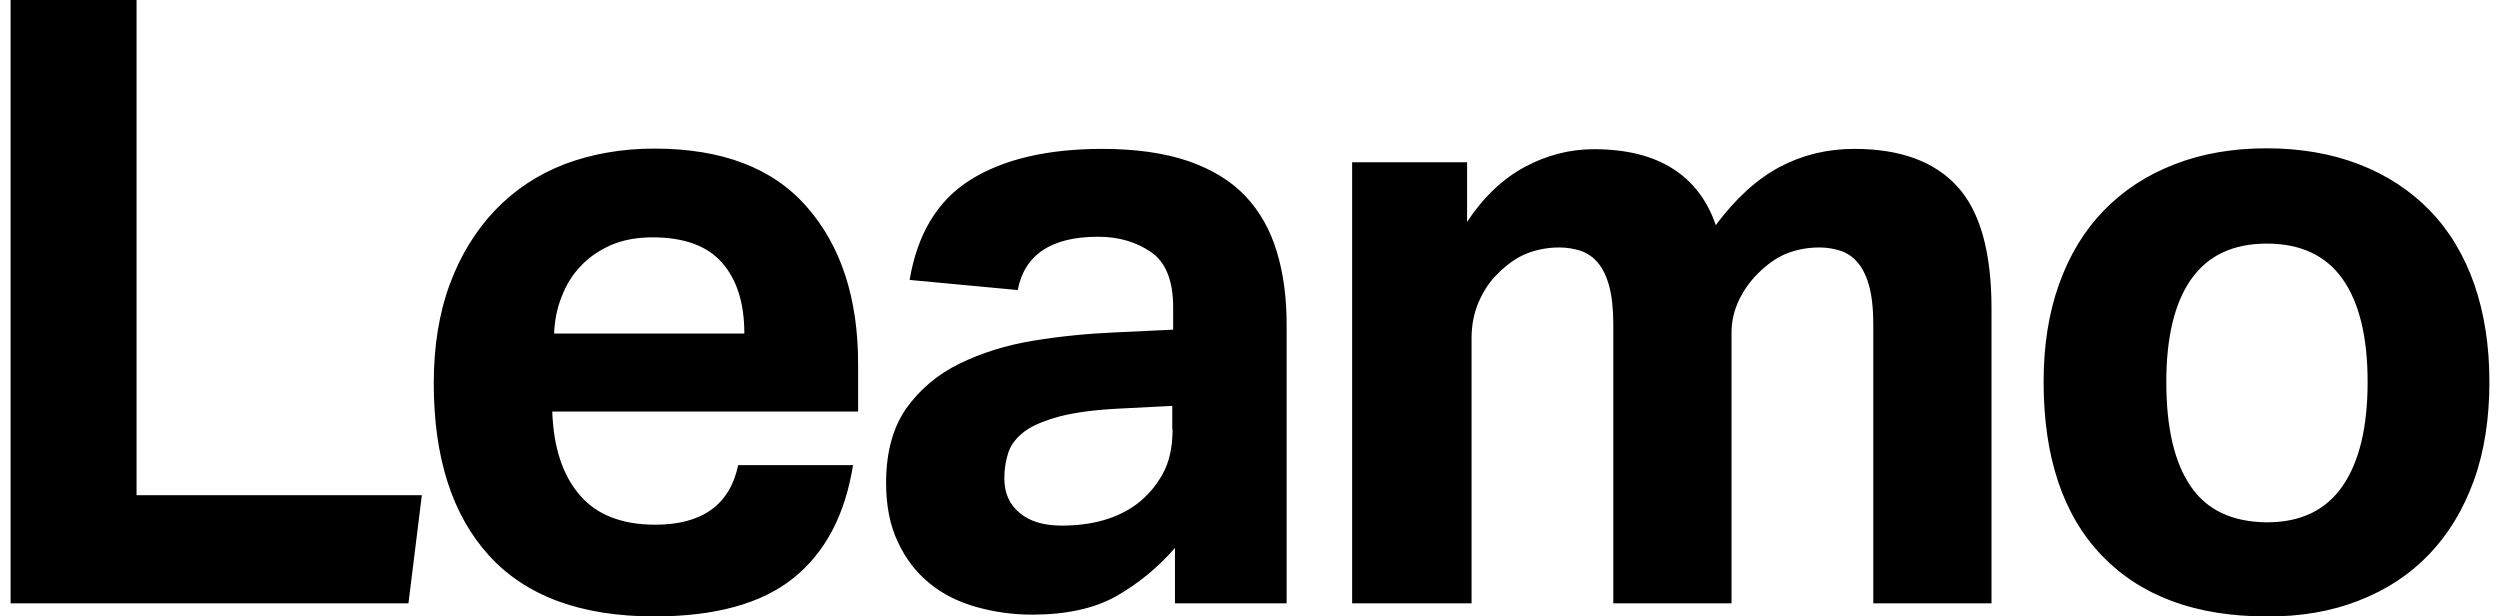 <?xml version="1.0" encoding="UTF-8"?>
<svg width="146px" height="36px" viewBox="0 0 146 36" version="1.1" xmlns="http://www.w3.org/2000/svg" xmlns:xlink="http://www.w3.org/1999/xlink">
    <title>Leamo-Logo Copy</title>
    <g id="Page-1" stroke="none" stroke-width="1" fill="none" fill-rule="evenodd">
        <g id="Mobile-Homepage" transform="translate(-134, -21)" fill="#000000" fill-rule="nonzero">
            <g id="Leamo-Logo-Copy" transform="translate(134.619, 21)">
                <path d="M127.319,28.399 C126.363,27.008 125.893,24.973 125.893,22.313 C125.893,19.687 126.38,17.669 127.354,16.295 C128.328,14.921 129.789,14.226 131.771,14.226 C133.737,14.226 135.215,14.921 136.189,16.295 C137.163,17.669 137.65,19.687 137.65,22.313 C137.65,24.939 137.163,26.973 136.189,28.382 C135.215,29.791 133.754,30.504 131.771,30.504 C129.754,30.486 128.258,29.791 127.319,28.399 M137.128,35.078 C138.745,34.452 140.119,33.547 141.249,32.365 C142.38,31.182 143.249,29.739 143.858,28.052 C144.467,26.365 144.762,24.434 144.762,22.295 C144.762,20.191 144.467,18.295 143.876,16.591 C143.284,14.904 142.415,13.461 141.284,12.295 C140.154,11.13 138.78,10.226 137.163,9.6 C135.545,8.974 133.737,8.661 131.737,8.661 C129.771,8.661 127.963,8.974 126.363,9.6 C124.745,10.226 123.372,11.13 122.241,12.295 C121.111,13.461 120.241,14.887 119.632,16.591 C119.024,18.278 118.728,20.191 118.728,22.295 C118.728,26.695 119.859,30.086 122.137,32.452 C124.415,34.817 127.615,35.999 131.754,35.999 C133.719,36.017 135.528,35.704 137.128,35.078 M78.416,35.234 L85.32,35.234 L85.32,19.739 C85.32,18.991 85.459,18.278 85.737,17.634 C86.016,16.991 86.381,16.434 86.851,15.982 C87.407,15.426 87.981,15.026 88.555,14.8 C89.129,14.574 89.772,14.452 90.45,14.452 C90.885,14.452 91.285,14.521 91.685,14.643 C92.085,14.782 92.416,15.008 92.694,15.339 C92.972,15.669 93.198,16.121 93.355,16.695 C93.511,17.269 93.598,18.017 93.598,18.939 L93.598,35.234 L100.502,35.234 L100.502,19.443 C100.502,18.782 100.642,18.156 100.92,17.565 C101.198,16.974 101.563,16.452 102.033,15.982 C102.589,15.426 103.163,15.026 103.737,14.8 C104.311,14.574 104.955,14.452 105.633,14.452 C106.068,14.452 106.468,14.521 106.868,14.643 C107.268,14.782 107.598,15.008 107.876,15.339 C108.154,15.669 108.381,16.121 108.537,16.695 C108.694,17.269 108.781,18.017 108.781,18.939 L108.781,35.234 L115.685,35.234 L115.685,18.017 C115.685,14.73 115.024,12.348 113.685,10.887 C112.346,9.426 110.346,8.695 107.685,8.695 C106.102,8.695 104.659,9.043 103.337,9.739 C102.015,10.435 100.763,11.565 99.581,13.148 C99.094,11.704 98.242,10.591 97.059,9.843 C95.876,9.095 94.346,8.713 92.468,8.713 C91.059,8.713 89.703,9.061 88.416,9.756 C87.129,10.452 86.016,11.513 85.059,12.956 L85.059,9.478 L78.346,9.478 L78.346,35.234 L78.416,35.234 Z M67.86,25.06 C67.86,26.121 67.668,26.991 67.268,27.704 C66.868,28.417 66.364,28.991 65.738,29.46 C64.625,30.278 63.164,30.695 61.39,30.695 C60.329,30.695 59.512,30.452 58.921,29.947 C58.329,29.46 58.034,28.782 58.034,27.93 C58.034,27.373 58.121,26.869 58.277,26.399 C58.434,25.947 58.764,25.53 59.234,25.182 C59.703,24.834 60.399,24.556 61.286,24.313 C62.173,24.086 63.338,23.93 64.781,23.86 L67.842,23.704 L67.842,25.06 L67.86,25.06 Z M67.999,35.234 L74.52,35.234 L74.52,18.956 C74.52,17.374 74.329,15.948 73.946,14.695 C73.564,13.426 72.955,12.348 72.12,11.461 C71.286,10.574 70.173,9.895 68.781,9.409 C67.407,8.939 65.72,8.695 63.755,8.695 C60.538,8.695 57.964,9.304 56.051,10.504 C54.138,11.704 52.956,13.652 52.503,16.348 L58.816,16.939 C59.216,14.869 60.781,13.826 63.512,13.826 C64.694,13.826 65.72,14.121 66.59,14.713 C67.46,15.304 67.894,16.382 67.894,17.965 L67.894,19.252 L64.59,19.408 C62.938,19.478 61.321,19.634 59.738,19.895 C58.138,20.156 56.712,20.608 55.425,21.234 C54.138,21.86 53.112,22.73 52.312,23.843 C51.529,24.956 51.129,26.417 51.129,28.191 C51.129,29.547 51.356,30.695 51.825,31.669 C52.277,32.643 52.903,33.443 53.669,34.069 C54.434,34.695 55.338,35.147 56.382,35.443 C57.425,35.738 58.503,35.895 59.668,35.895 C61.668,35.895 63.303,35.53 64.573,34.817 C65.842,34.086 66.99,33.165 67.999,31.999 L67.999,35.234 L67.999,35.234 Z M31.739,19.495 C31.773,18.713 31.912,17.982 32.191,17.304 C32.452,16.626 32.817,16.034 33.304,15.53 C33.773,15.026 34.365,14.626 35.06,14.313 C35.756,14.017 36.556,13.861 37.478,13.861 C39.321,13.861 40.677,14.348 41.547,15.339 C42.417,16.33 42.851,17.704 42.851,19.478 L31.739,19.478 L31.739,19.495 Z M42.486,27.182 C41.999,29.478 40.382,30.643 37.651,30.643 C35.686,30.643 34.191,30.052 33.217,28.886 C32.225,27.721 31.704,26.104 31.634,24.034 L49.495,24.034 L49.495,21.269 C49.495,17.426 48.503,14.365 46.503,12.087 C44.521,9.809 41.547,8.678 37.599,8.678 C35.686,8.678 33.947,8.991 32.365,9.582 C30.782,10.191 29.426,11.095 28.295,12.278 C27.165,13.461 26.278,14.904 25.652,16.591 C25.026,18.278 24.713,20.226 24.713,22.382 C24.713,26.73 25.791,30.086 27.947,32.452 C30.104,34.817 33.321,35.999 37.599,35.999 C41.147,35.999 43.86,35.252 45.721,33.756 C47.582,32.26 48.73,30.069 49.199,27.165 L42.486,27.165 L42.486,27.182 Z M0,35.234 L23.234,35.234 L24.017,28.921 L7.356,28.921 L7.356,-3.55271368e-15 L0,-3.55271368e-15 L0,35.234 Z" id="Shape"></path>
            </g>
        </g>
    </g>
</svg>